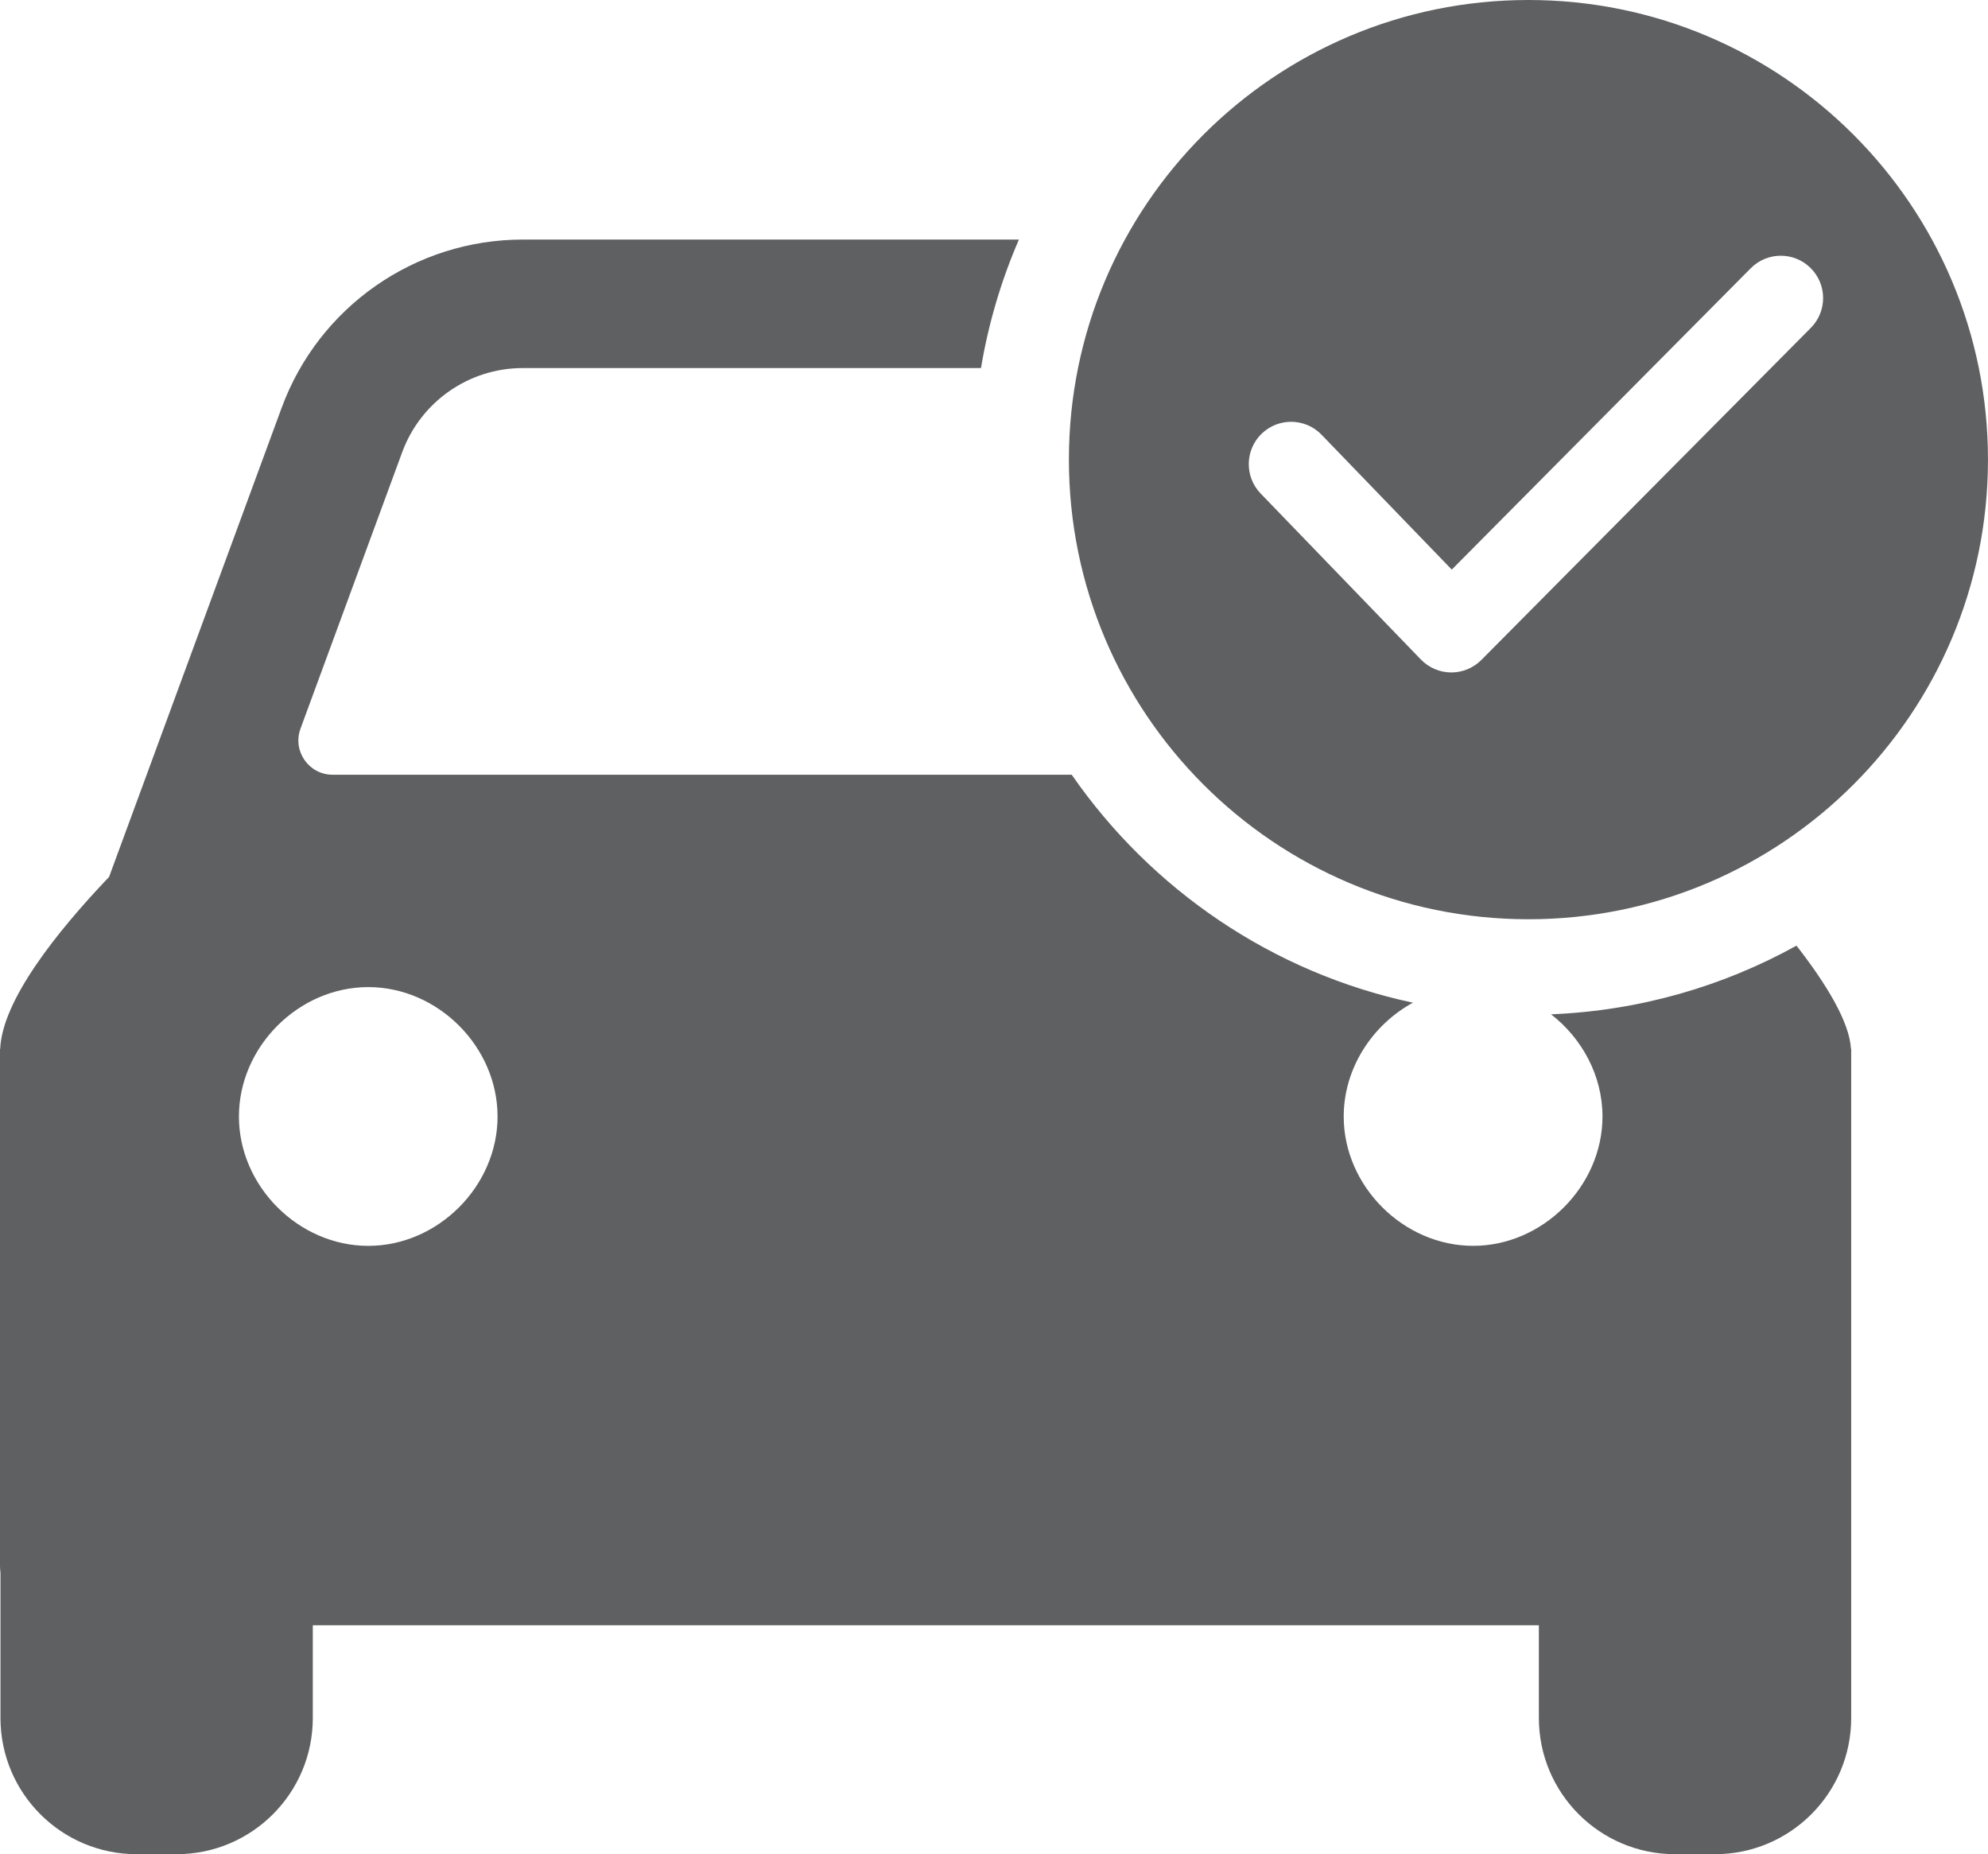 <svg height="65.57" viewBox="0 0 70.317 65.57" width="70.317" xmlns="http://www.w3.org/2000/svg"><g fill="#5f6062"><path d="m63.543 33.441c-2.593 1.436-5.544 2.302-8.682 2.428 1.095.848 1.82 2.169 1.82 3.614 0 2.462-2.112 4.574-4.574 4.574-2.467 0-4.579-2.112-4.579-4.574 0-1.706 1.01-3.24 2.449-4.025-4.979-1.058-9.265-4.009-12.069-8.061h-26.142c-.843 0-1.428-.839-1.137-1.63l3.597-9.776c.658-1.787 2.36-2.975 4.265-2.975h16.207c.265-1.587.72-3.109 1.342-4.544h-17.549c-3.809 0-7.214 2.375-8.529 5.95l-6.103 16.587c-1.879 1.973-3.781 4.376-3.852 6.083h-.007v18.264c0 .091.006.18.017.267v5.13c0 2.661 2.157 4.817 4.817 4.817h1.413c2.661 0 4.817-2.157 4.817-4.817v-3.277h43.367v3.277c0 2.661 2.157 4.817 4.817 4.817h1.413c2.661 0 4.817-2.157 4.817-4.817v-5.397-18.264h-.008c-.052-.946-.859-2.279-1.927-3.651zm-50.518 10.617c-2.465 0-4.574-2.112-4.574-4.574 0-2.467 2.11-4.577 4.574-4.577 2.467 0 4.574 2.11 4.574 4.577 0 2.462-2.107 4.574-4.574 4.574z"/><path d="m54.062 0c-8.977 0-16.254 7.277-16.254 16.254s7.277 16.254 16.254 16.254 16.254-7.277 16.254-16.254-7.276-16.254-16.254-16.254zm9.988 11.595-11.652 11.742c-.281.283-.664.443-1.063.443h-.01c-.403-.003-.787-.168-1.067-.457l-5.668-5.87c-.574-.595-.558-1.543.037-2.117s1.543-.558 2.117.037l4.606 4.77 10.575-10.657c.583-.587 1.53-.591 2.117-.008.587.582.591 1.53.008 2.117z"/></g></svg>